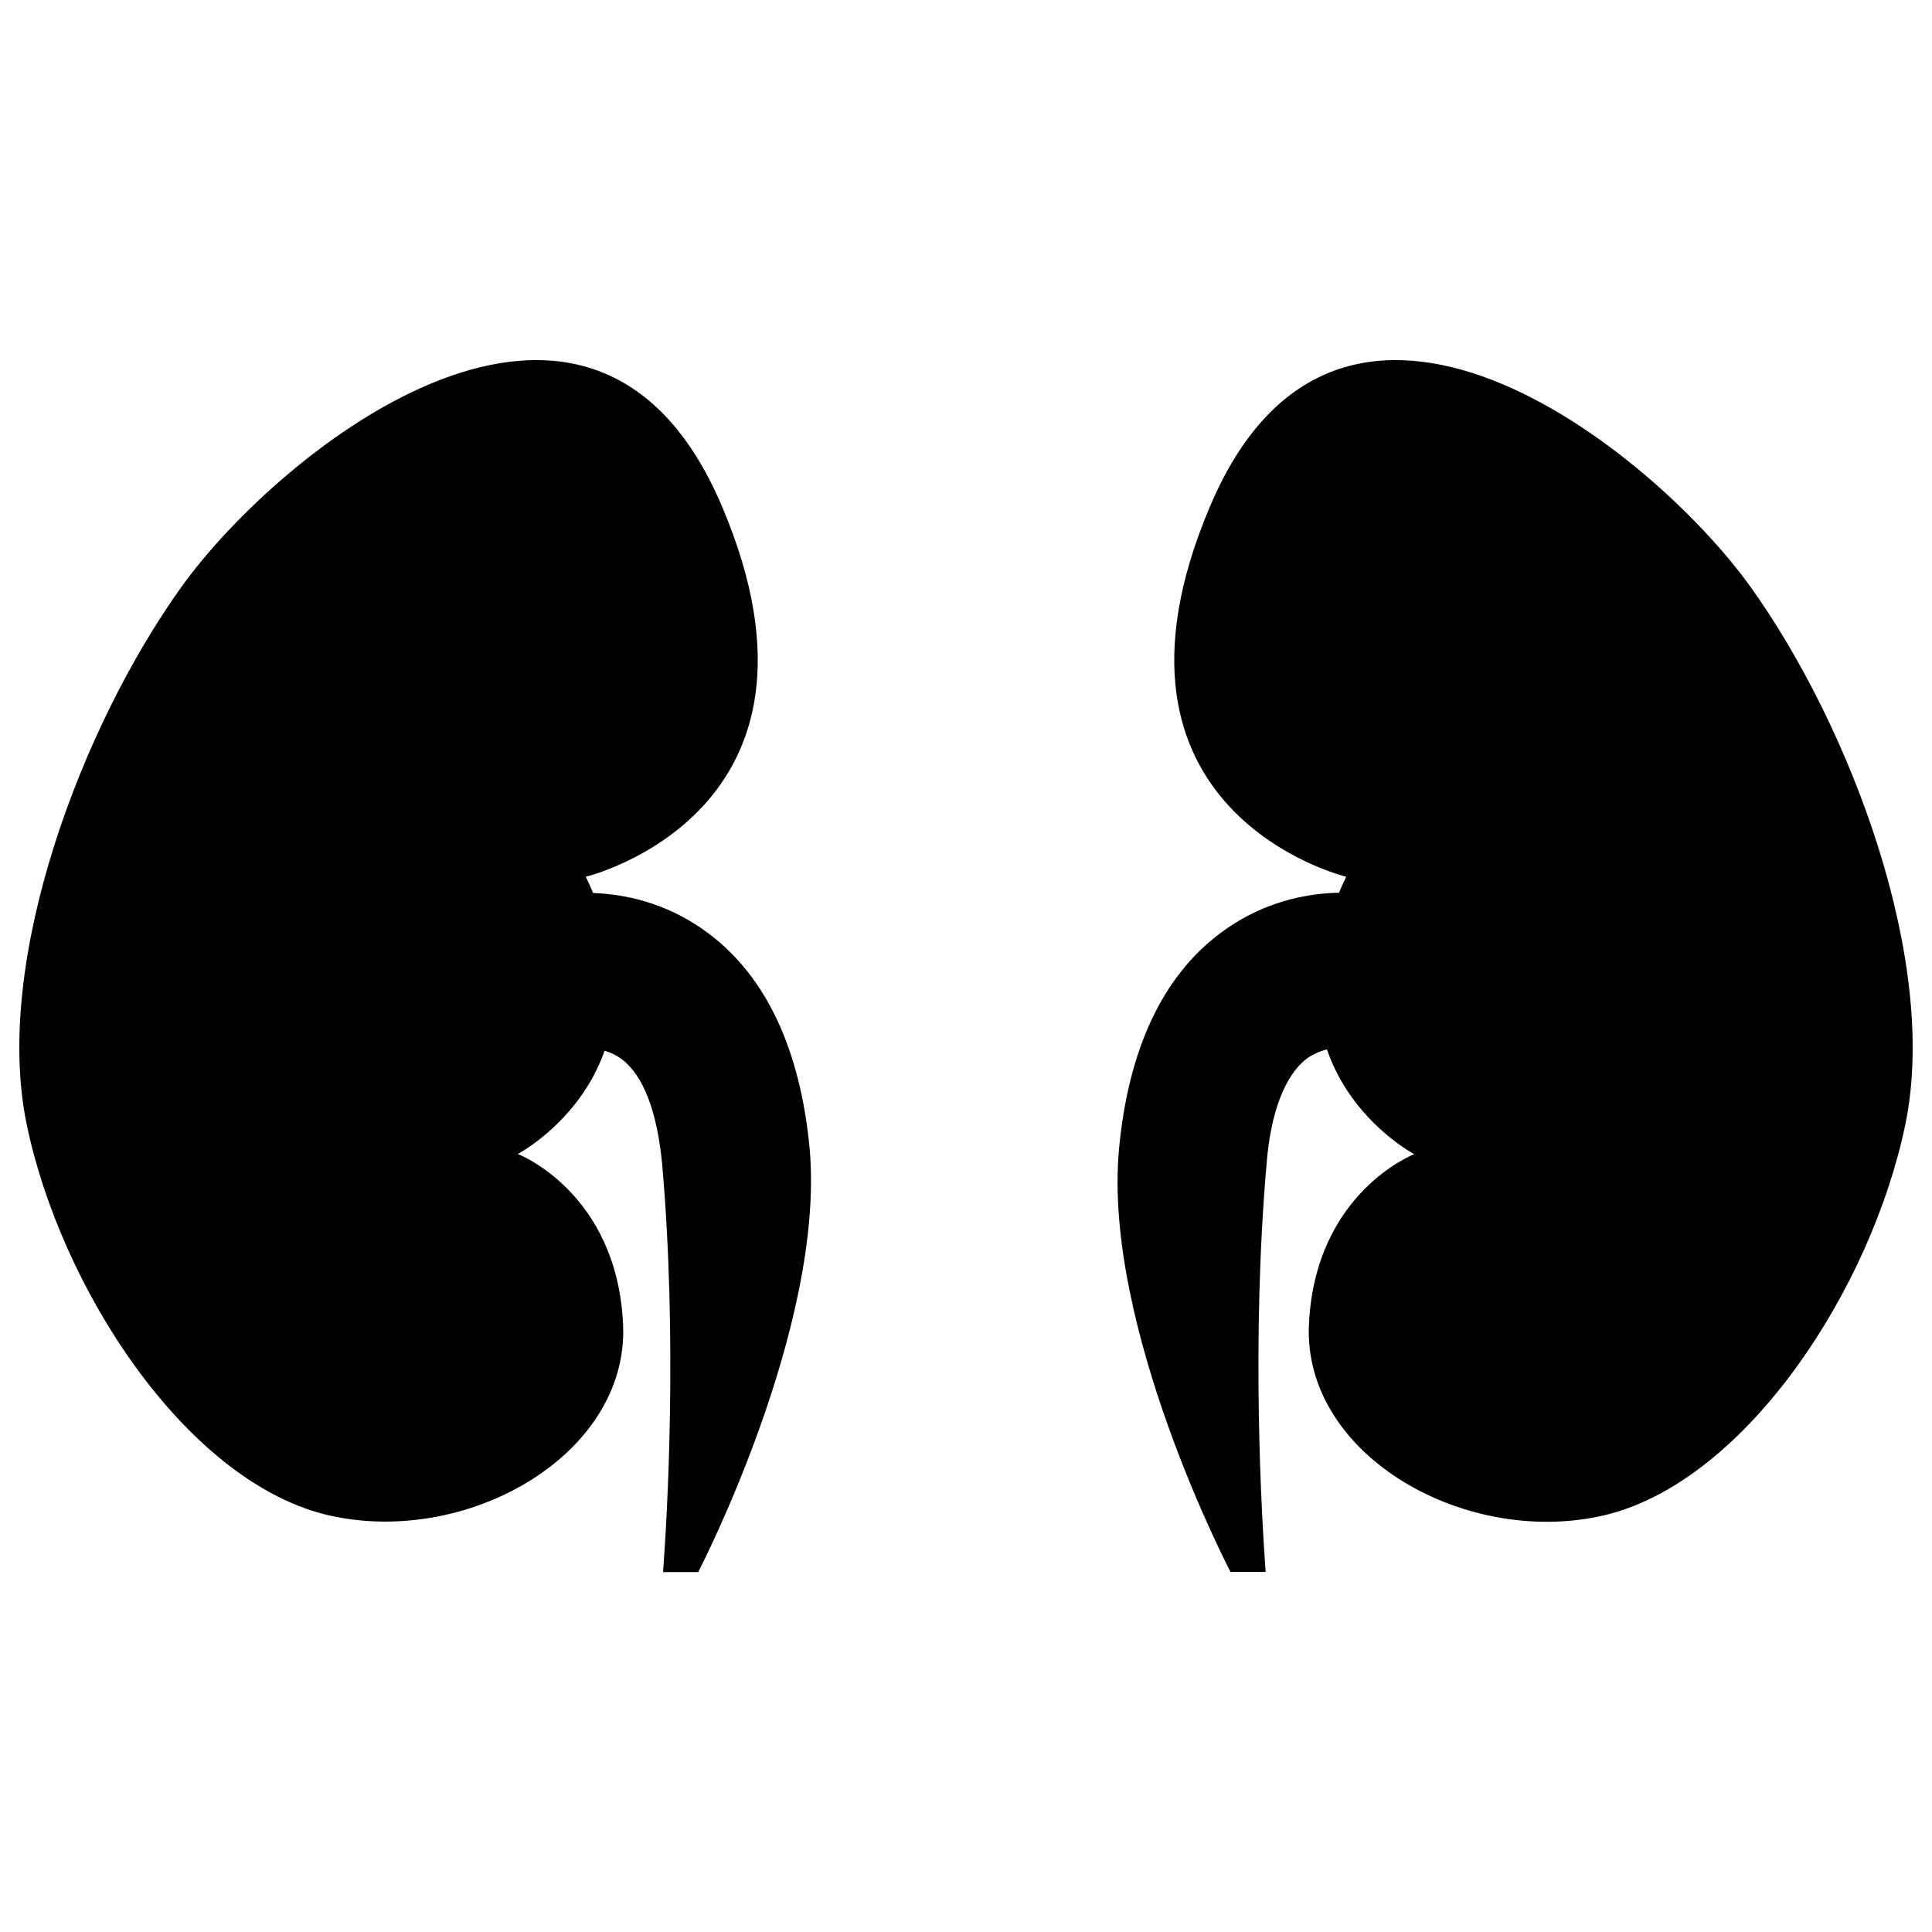<?xml version="1.0" encoding="utf-8"?>
<!-- Svg Vector Icons : http://www.onlinewebfonts.com/icon -->
<!DOCTYPE svg PUBLIC "-//W3C//DTD SVG 1.1//EN" "http://www.w3.org/Graphics/SVG/1.1/DTD/svg11.dtd">
<svg version="1.1" xmlns="http://www.w3.org/2000/svg" xmlns:xlink="http://www.w3.org/1999/xlink" x="0px" y="0px" viewBox="0 0 1000 1000" enable-background="new 0 0 1000 1000" xml:space="preserve">
<g><path d="M696.8,453.8c0,0-137.8-33.1-70.5-191.7c67.3-158.6,228.5-29.9,279.8,41.7c51.3,71.6,97.7,193.3,80.1,278.2c-17.6,84.9-81.7,183.2-153.8,201.8c-72.1,18.2-158.1-29.9-154.9-98.3c3.2-68.4,54.5-88.1,54.5-88.1S648.7,553.6,696.8,453.8z"/><path d="M303.2,453.8c0,0,137.8-33.1,70.5-191.7c-67.3-158.6-228.5-29.9-279.8,41.7C42.6,375.3-3.8,497,13.8,581.9c17.6,84.9,81.7,183.2,153.8,201.8c72.1,18.2,158.1-29.9,154.9-98.3c-3.2-68.4-54.5-88.1-54.5-88.1S351.3,553.6,303.2,453.8z"/><path d="M655.1,813.7c-2.1-28.8-7.5-120.1,0.5-211.5c2.1-26.7,9.6-45.4,20.3-53.9c11.2-8.5,25.6-5.9,25.6-5.9l8-39l8.5-39c-4.8-1.1-47.5-10.7-86.5,18.7c-29.9,22.4-47.5,60.3-52.3,111.6c-8.5,92.4,57.7,218.9,57.7,218.9H655.1z"/><path d="M321.9,548.3c11.2,8.5,18.2,27.2,20.8,53.9c8,90.8,2.7,182.1,0.5,211.5h18.2c0,0,65.7-126.6,57.7-218.9c-4.8-51.3-22.4-89.2-52.3-111.6c-39-29.4-81.7-19.8-86.5-18.7l17.6,78C297.9,542.9,311.2,540.3,321.9,548.3z"/></g>
</svg>